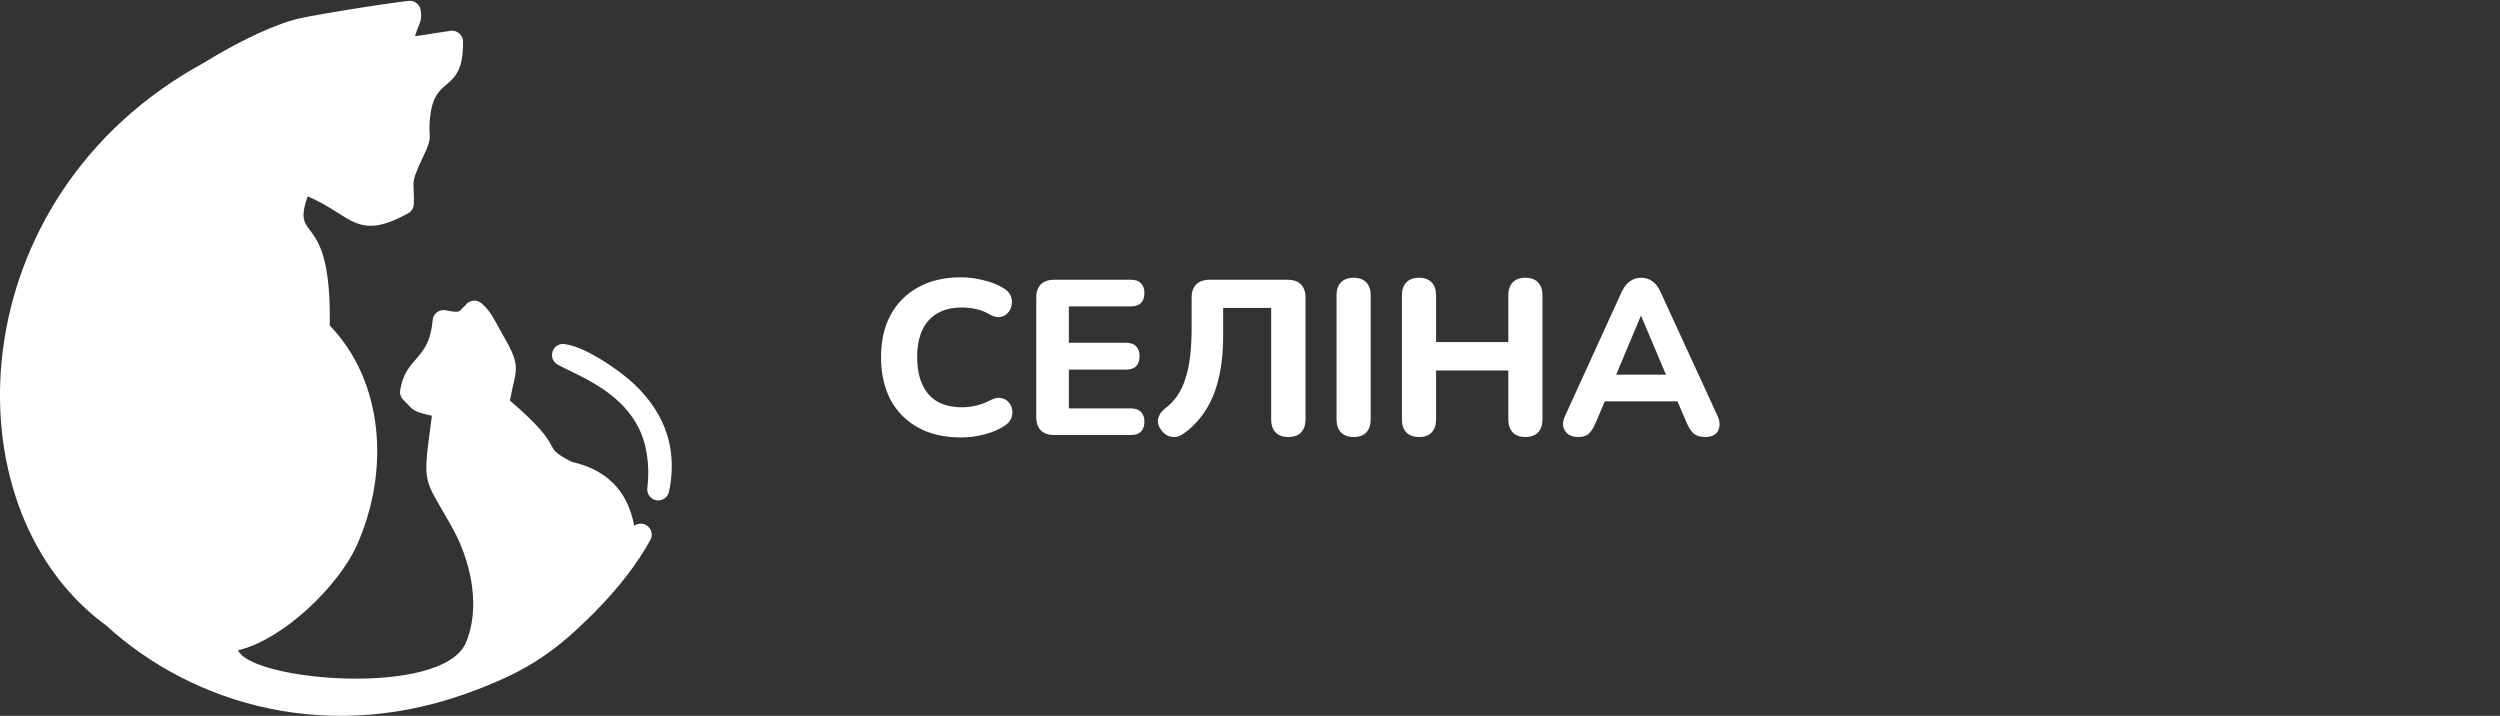 <svg width="227" height="65" viewBox="0 0 227 65" fill="none" xmlns="http://www.w3.org/2000/svg">
<rect x="0" y="0" width="227" height="65" fill="#333333" stroke="none"/>
<path d="M37.208 1.074C37.257 1.411 37.248 1.505 37.234 1.57C37.219 1.64 37.192 1.712 37.09 1.968C37.019 2.146 36.93 2.371 36.829 2.671L36.725 2.997C36.624 3.326 36.699 3.684 36.924 3.944C37.12 4.172 37.408 4.297 37.704 4.29L37.832 4.279L41.044 3.788C41.051 4.629 40.971 5.197 40.855 5.593C40.708 6.097 40.494 6.364 40.233 6.611C40.071 6.766 39.937 6.872 39.713 7.069C39.511 7.247 39.28 7.462 39.06 7.738C38.657 8.243 38.349 8.875 38.175 9.757L38.108 10.15C37.918 11.498 38.024 12.106 38.024 12.399C38.024 12.566 38.02 12.788 37.434 13.976L37.422 14.001C36.85 15.246 36.593 15.856 36.55 16.556C36.531 16.862 36.555 17.198 36.567 17.52C36.577 17.772 36.584 18.082 36.578 18.493C35.572 19.046 34.833 19.326 34.255 19.439C33.624 19.562 33.162 19.493 32.71 19.318C32.205 19.123 31.716 18.803 30.987 18.341C30.285 17.896 29.433 17.373 28.32 16.906C28.066 16.8 27.778 16.803 27.526 16.915C27.306 17.014 27.13 17.189 27.028 17.405L26.989 17.501C26.592 18.647 26.444 19.506 26.662 20.277C26.77 20.661 26.952 20.96 27.122 21.203C27.205 21.321 27.294 21.439 27.372 21.542C27.454 21.65 27.531 21.753 27.609 21.864C28.159 22.651 29.029 24.238 28.942 29.538C28.938 29.803 29.039 30.059 29.223 30.249C33.772 34.968 34.401 42.638 31.452 49.187C30.695 50.825 29.154 52.826 27.267 54.55C25.37 56.282 23.243 57.626 21.377 58.078C21.086 58.149 20.843 58.346 20.713 58.615C20.583 58.885 20.58 59.198 20.705 59.47C21.017 60.145 21.696 60.604 22.339 60.925C23.027 61.268 23.89 61.557 24.844 61.794C26.757 62.268 29.172 62.564 31.598 62.614C34.019 62.664 36.514 62.47 38.573 61.927C40.501 61.419 42.339 60.528 43.129 58.953L43.202 58.799L43.207 58.787C44.699 55.324 43.782 51.125 42.339 48.191L42.044 47.622L42.041 47.618L41.546 46.734C41.392 46.463 41.248 46.214 41.114 45.984C40.845 45.52 40.625 45.145 40.44 44.812C40.07 44.147 39.887 43.735 39.794 43.315C39.701 42.896 39.682 42.397 39.754 41.548C39.827 40.69 39.984 39.561 40.208 37.884C40.276 37.373 39.945 36.894 39.442 36.777C38.338 36.522 38.204 36.452 38.11 36.384C38.05 36.34 37.986 36.277 37.784 36.063C37.664 35.937 37.514 35.782 37.321 35.591C37.428 34.965 37.598 34.548 37.783 34.228C38.031 33.801 38.309 33.521 38.714 33.047C39.106 32.588 39.535 32.028 39.85 31.192C40.062 30.627 40.208 29.965 40.281 29.153C40.442 29.185 40.583 29.213 40.709 29.234C41.045 29.291 41.399 29.338 41.72 29.285C42.169 29.211 42.428 28.973 42.582 28.809C42.703 28.68 42.731 28.637 42.844 28.549C42.88 28.521 42.914 28.491 42.945 28.458L43.033 28.355C43.048 28.336 43.06 28.317 43.073 28.299C43.754 28.898 43.981 29.448 44.666 30.69L45.086 31.433C45.76 32.629 45.856 33.116 45.838 33.544C45.827 33.798 45.774 34.078 45.674 34.522C45.577 34.95 45.444 35.499 45.32 36.202C45.259 36.549 45.386 36.903 45.653 37.133C48.353 39.455 48.875 40.351 49.119 40.801C49.25 41.042 49.419 41.419 49.809 41.783C50.163 42.115 50.674 42.423 51.459 42.828C51.535 42.868 51.617 42.896 51.701 42.915C53.404 43.292 54.505 44.014 55.234 44.864C55.974 45.725 56.391 46.787 56.605 47.927C56.681 48.329 56.995 48.645 57.397 48.724C57.675 48.778 57.956 48.708 58.177 48.547C57.047 50.603 55.406 52.732 53.293 54.874L52.581 55.579L52.578 55.582C49.683 58.406 47.423 59.886 43.796 61.352L43.052 61.647L43.046 61.648C30.138 66.703 17.954 63.041 10.296 56.038L10.21 55.968L9.89 55.73C3.205 50.645 0.048 41.449 1.25 31.939C2.467 22.309 8.153 12.473 19.02 6.562C19.037 6.553 19.054 6.543 19.07 6.532C21.217 5.194 24.518 3.443 26.922 2.77L27.391 2.649H27.394C28.118 2.48 30.501 2.066 32.889 1.69C34.074 1.504 35.244 1.33 36.188 1.202C36.584 1.149 36.926 1.107 37.208 1.074ZM51.121 32.231C51.565 32.282 52.183 32.492 52.919 32.858C54.332 33.562 55.824 34.655 56.643 35.373L56.95 35.655L56.957 35.663C59.643 38.224 60.454 41.202 59.768 44.437C59.809 44.117 59.836 43.8 59.85 43.487C59.913 42.092 59.728 40.736 59.388 39.644L59.232 39.192L59.23 39.185L59.12 38.914C57.942 36.137 55.592 34.551 53.676 33.52C53.177 33.252 52.697 33.016 52.27 32.808C51.834 32.595 51.468 32.419 51.161 32.254C51.147 32.246 51.134 32.239 51.121 32.231Z" fill="white" stroke="white" stroke-width="2" stroke-linejoin="round"/>
<path d="M87.26 39.72C85.74 39.72 84.44 39.42 83.36 38.82C82.28 38.22 81.447 37.38 80.86 36.3C80.287 35.207 80 33.92 80 32.44C80 31.333 80.16 30.34 80.48 29.46C80.813 28.567 81.293 27.807 81.92 27.18C82.547 26.54 83.307 26.047 84.2 25.7C85.107 25.353 86.127 25.18 87.26 25.18C87.927 25.18 88.6 25.267 89.28 25.44C89.973 25.6 90.573 25.833 91.08 26.14C91.413 26.327 91.64 26.56 91.76 26.84C91.88 27.12 91.913 27.4 91.86 27.68C91.82 27.96 91.707 28.2 91.52 28.4C91.347 28.6 91.127 28.727 90.86 28.78C90.593 28.833 90.293 28.773 89.96 28.6C89.56 28.36 89.14 28.187 88.7 28.08C88.26 27.973 87.813 27.92 87.36 27.92C86.467 27.92 85.713 28.1 85.1 28.46C84.5 28.807 84.047 29.313 83.74 29.98C83.433 30.647 83.28 31.467 83.28 32.44C83.28 33.4 83.433 34.22 83.74 34.9C84.047 35.58 84.5 36.1 85.1 36.46C85.713 36.807 86.467 36.98 87.36 36.98C87.787 36.98 88.22 36.927 88.66 36.82C89.113 36.713 89.547 36.547 89.96 36.32C90.307 36.147 90.613 36.087 90.88 36.14C91.16 36.18 91.387 36.3 91.56 36.5C91.747 36.687 91.86 36.913 91.9 37.18C91.953 37.447 91.927 37.713 91.82 37.98C91.713 38.247 91.513 38.473 91.22 38.66C90.727 38.993 90.12 39.253 89.4 39.44C88.68 39.627 87.967 39.72 87.26 39.72ZM95.712 39.5C95.192 39.5 94.792 39.36 94.512 39.08C94.232 38.8 94.092 38.4 94.092 37.88V27.02C94.092 26.5 94.232 26.1 94.512 25.82C94.792 25.54 95.192 25.4 95.712 25.4H102.692C103.092 25.4 103.392 25.507 103.592 25.72C103.805 25.92 103.912 26.213 103.912 26.6C103.912 27 103.805 27.307 103.592 27.52C103.392 27.72 103.092 27.82 102.692 27.82H97.052V31.12H102.232C102.645 31.12 102.952 31.227 103.152 31.44C103.365 31.64 103.472 31.94 103.472 32.34C103.472 32.74 103.365 33.047 103.152 33.26C102.952 33.46 102.645 33.56 102.232 33.56H97.052V37.08H102.692C103.092 37.08 103.392 37.187 103.592 37.4C103.805 37.6 103.912 37.893 103.912 38.28C103.912 38.68 103.805 38.987 103.592 39.2C103.392 39.4 103.092 39.5 102.692 39.5H95.712ZM116.981 39.68C116.475 39.68 116.088 39.54 115.821 39.26C115.555 38.98 115.421 38.587 115.421 38.08V27.96H111.061V30.52C111.061 31.64 110.981 32.653 110.821 33.56C110.661 34.467 110.428 35.287 110.121 36.02C109.815 36.74 109.435 37.38 108.981 37.94C108.541 38.5 108.035 38.98 107.461 39.38C107.115 39.633 106.755 39.727 106.381 39.66C106.021 39.607 105.708 39.407 105.441 39.06C105.175 38.7 105.081 38.347 105.161 38C105.255 37.64 105.475 37.327 105.821 37.06C106.235 36.753 106.588 36.387 106.881 35.96C107.188 35.52 107.435 35.007 107.621 34.42C107.821 33.833 107.968 33.153 108.061 32.38C108.155 31.593 108.201 30.707 108.201 29.72V27.02C108.201 26.5 108.341 26.1 108.621 25.82C108.901 25.54 109.308 25.4 109.841 25.4H116.901C117.435 25.4 117.841 25.54 118.121 25.82C118.401 26.1 118.541 26.5 118.541 27.02V38.08C118.541 38.587 118.408 38.98 118.141 39.26C117.875 39.54 117.488 39.68 116.981 39.68ZM122.918 39.68C122.411 39.68 122.024 39.54 121.758 39.26C121.491 38.98 121.358 38.587 121.358 38.08V26.82C121.358 26.313 121.491 25.92 121.758 25.64C122.024 25.36 122.411 25.22 122.918 25.22C123.411 25.22 123.791 25.36 124.058 25.64C124.324 25.92 124.458 26.313 124.458 26.82V38.08C124.458 38.587 124.324 38.98 124.058 39.26C123.804 39.54 123.424 39.68 122.918 39.68ZM128.855 39.68C128.348 39.68 127.962 39.54 127.695 39.26C127.428 38.98 127.295 38.587 127.295 38.08V26.82C127.295 26.313 127.428 25.92 127.695 25.64C127.962 25.36 128.348 25.22 128.855 25.22C129.348 25.22 129.728 25.36 129.995 25.64C130.262 25.92 130.395 26.313 130.395 26.82V31.06H136.955V26.82C136.955 26.313 137.088 25.92 137.355 25.64C137.622 25.36 138.002 25.22 138.495 25.22C139.002 25.22 139.388 25.36 139.655 25.64C139.922 25.92 140.055 26.313 140.055 26.82V38.08C140.055 38.587 139.922 38.98 139.655 39.26C139.388 39.54 139.002 39.68 138.495 39.68C138.002 39.68 137.622 39.54 137.355 39.26C137.088 38.98 136.955 38.587 136.955 38.08V33.64H130.395V38.08C130.395 38.587 130.262 38.98 129.995 39.26C129.742 39.54 129.362 39.68 128.855 39.68ZM143.3 39.68C142.927 39.68 142.62 39.593 142.38 39.42C142.154 39.247 142.007 39.013 141.94 38.72C141.887 38.427 141.947 38.1 142.12 37.74L147.24 26.52C147.454 26.067 147.707 25.74 148 25.54C148.294 25.327 148.634 25.22 149.02 25.22C149.407 25.22 149.747 25.327 150.04 25.54C150.334 25.74 150.58 26.067 150.78 26.52L155.94 37.74C156.114 38.1 156.174 38.433 156.12 38.74C156.08 39.033 155.947 39.267 155.72 39.44C155.494 39.6 155.2 39.68 154.84 39.68C154.387 39.68 154.034 39.573 153.78 39.36C153.54 39.147 153.327 38.813 153.14 38.36L151.94 35.58L153.18 36.44H144.84L146.08 35.58L144.9 38.36C144.7 38.827 144.487 39.167 144.26 39.38C144.047 39.58 143.727 39.68 143.3 39.68ZM148.98 28.7L146.42 34.8L145.88 34.02H152.14L151.6 34.8L149.02 28.7H148.98Z" fill="white"/>
</svg>

